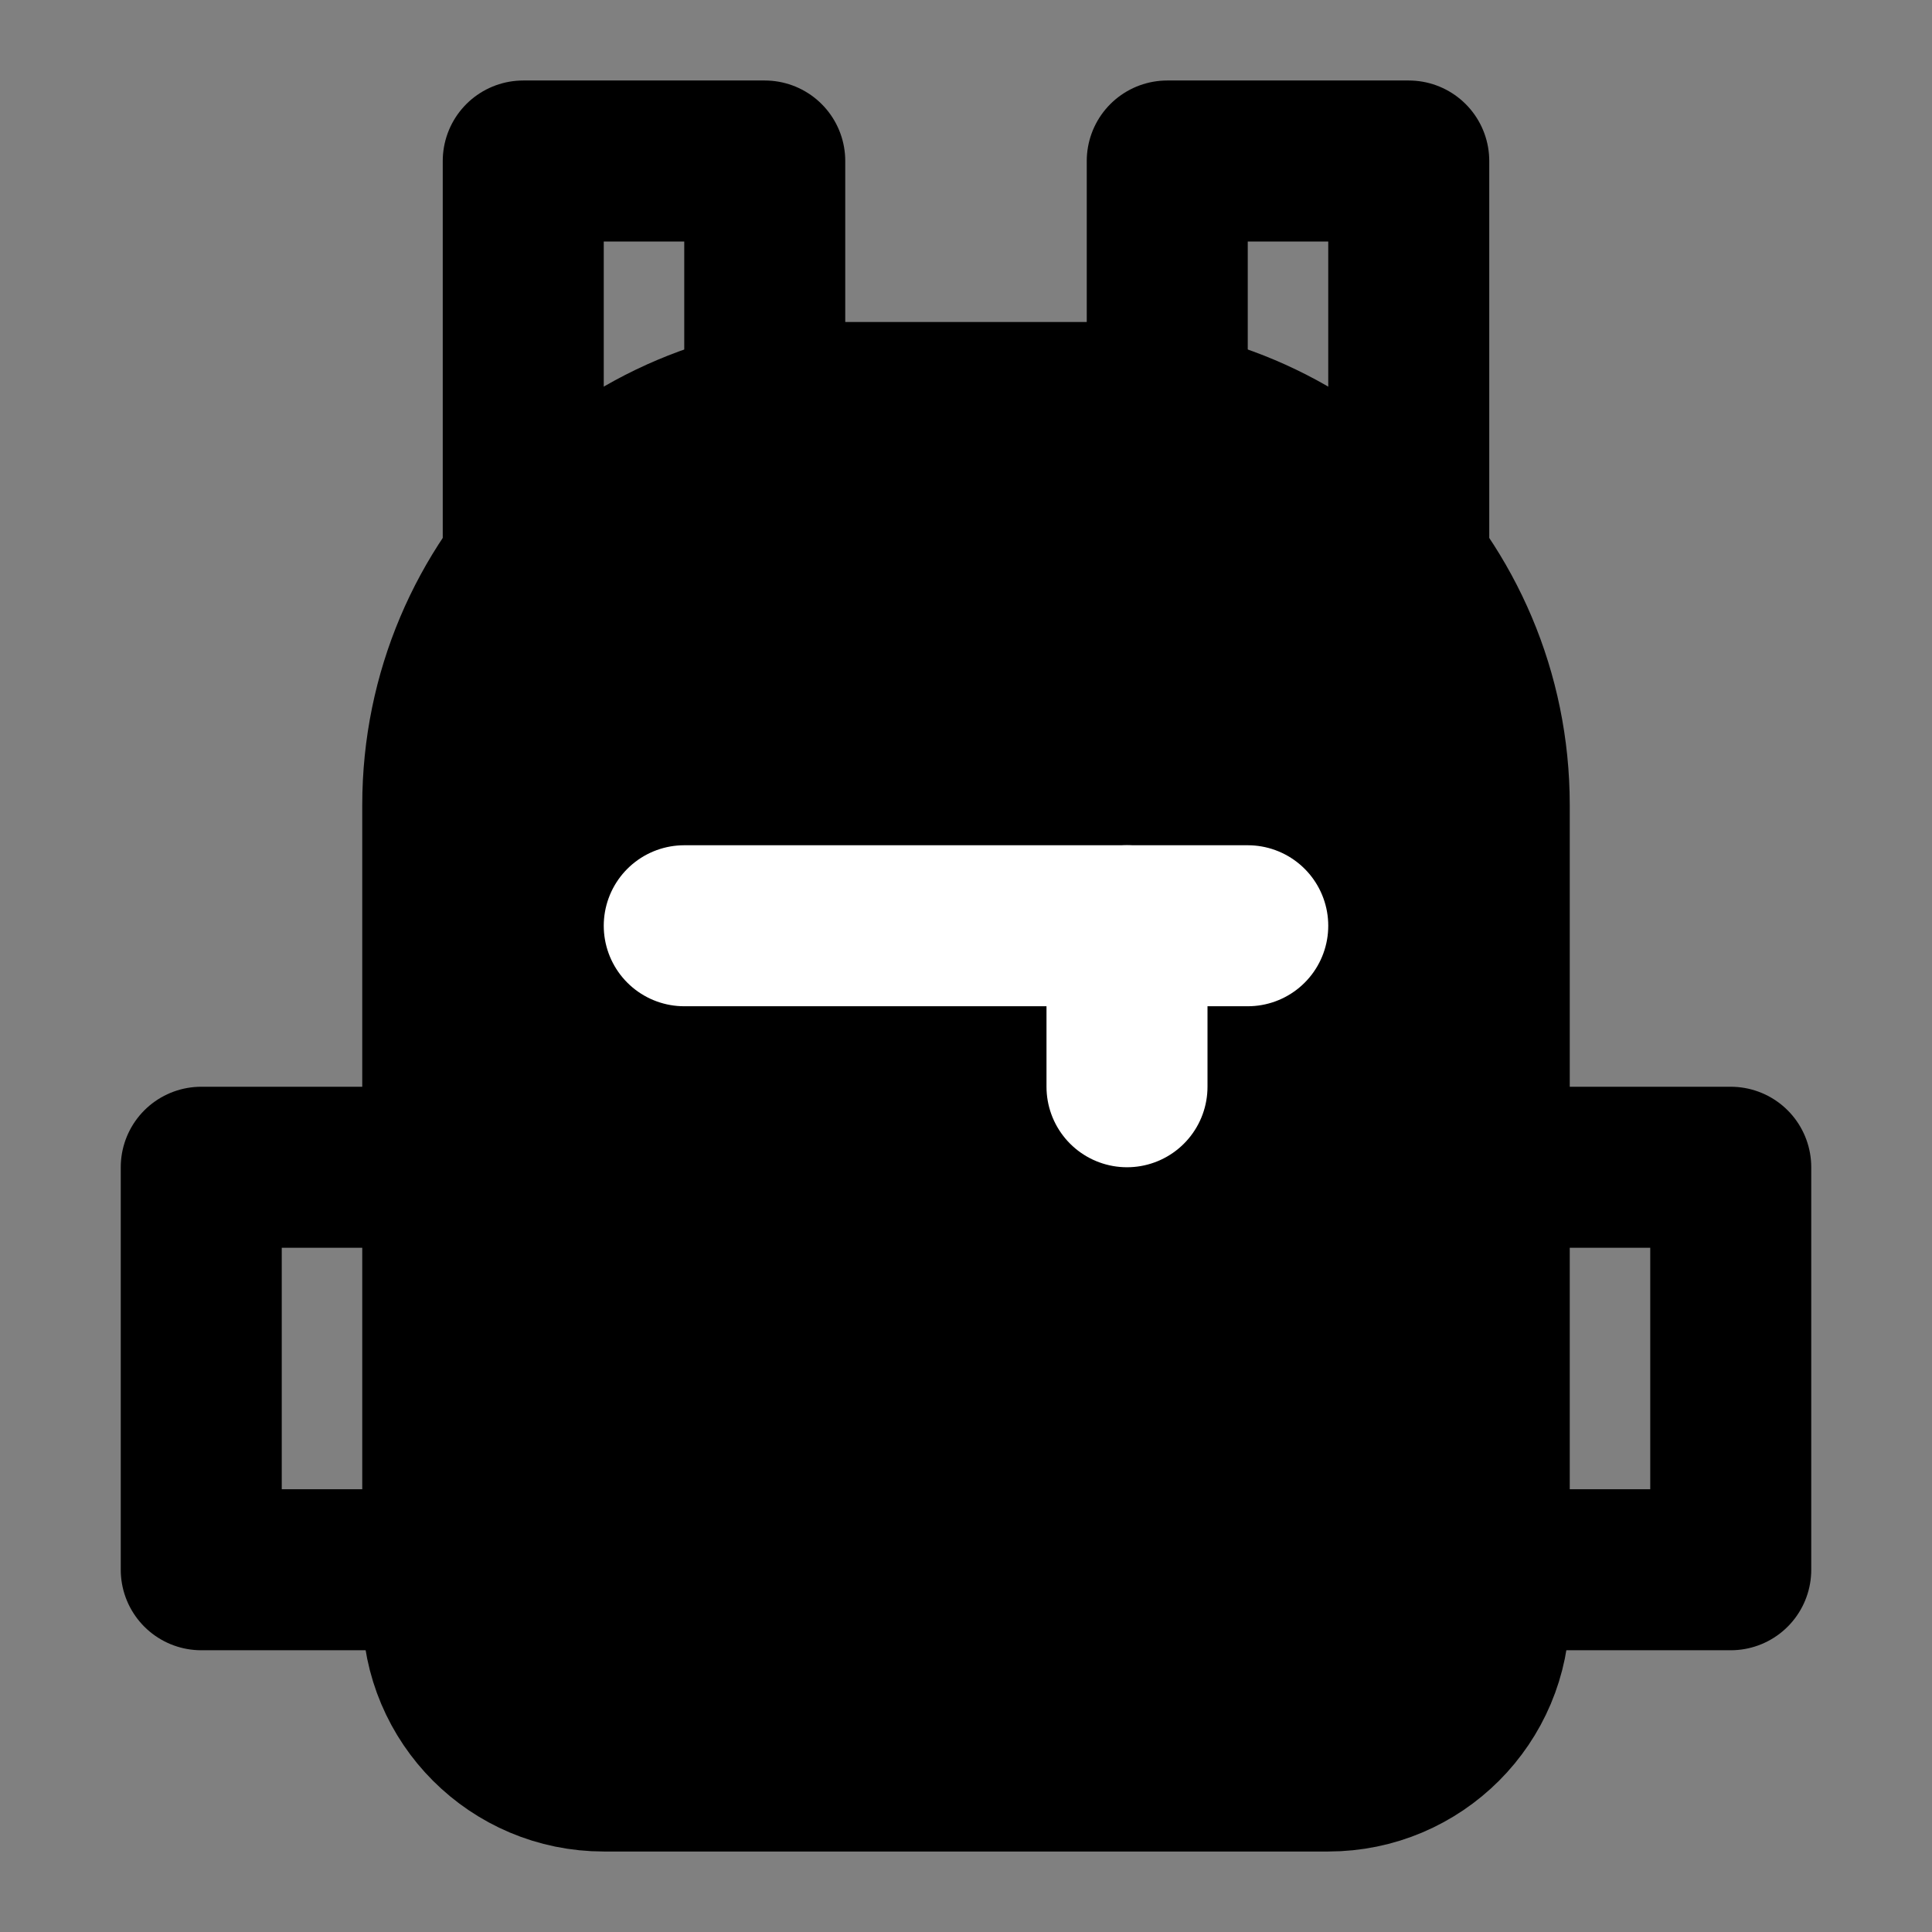 <?xml version="1.0" encoding="UTF-8"?><svg width="24" height="24" viewBox="0 0 48 48" fill="none" xmlns="http://www.w3.org/2000/svg"><rect x="0" y="0" width="48" height="48" fill="#808080" stroke="none"/><path d="M19 9.556V4H13V14" stroke="currentColor" stroke-width="4" stroke-linecap="round" stroke-linejoin="round"/><path d="M29 9.556V4H35V14" stroke="currentColor" stroke-width="4" stroke-linecap="round" stroke-linejoin="round"/><path d="M11 20C11 14.477 15.477 10 21 10H27C32.523 10 37 14.477 37 20V40C37 42.209 35.209 44 33 44H15C12.791 44 11 42.209 11 40V20Z" fill="currentColor" stroke="currentColor" stroke-width="4" stroke-linecap="round" stroke-linejoin="round"/><path d="M11 29H5V39H11" stroke="currentColor" stroke-width="4" stroke-linecap="round" stroke-linejoin="round"/><path d="M37 29H43V39H37" stroke="currentColor" stroke-width="4" stroke-linecap="round" stroke-linejoin="round"/><path d="M28 23V27" stroke="#FFF" stroke-width="4" stroke-linecap="round" stroke-linejoin="round"/><path d="M17 23H27.5H31" stroke="#FFF" stroke-width="4" stroke-linecap="round" stroke-linejoin="round"/></svg>
